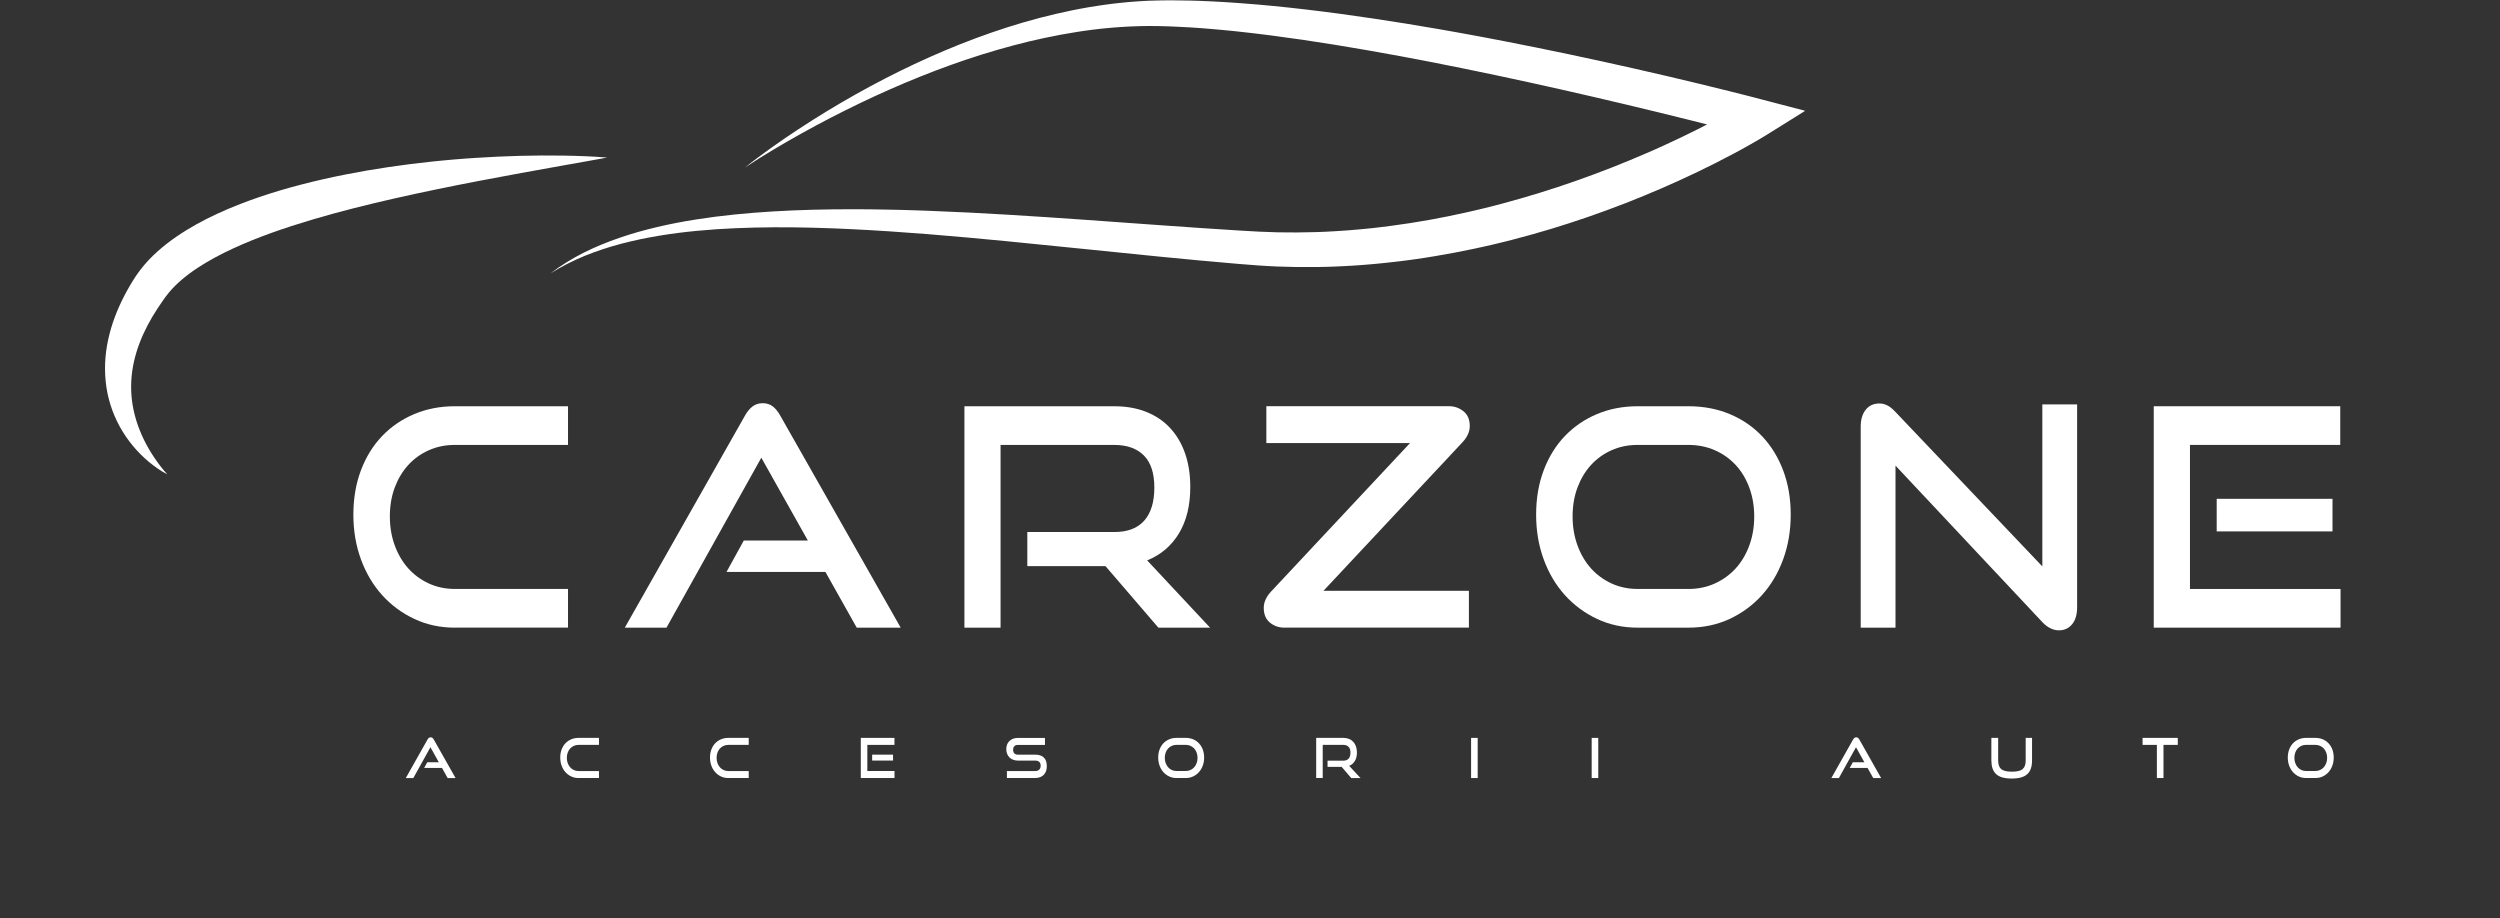 <svg width="256" height="94" viewBox="0 0 256 94" fill="none" xmlns="http://www.w3.org/2000/svg">
<rect x="0" y="0" width="256" height="94" fill="#333333" stroke="none"/>
<path d="M45.839 79.671L45.262 78.636H43.435L43.753 78.055H44.936L44.076 76.516L42.325 79.673H41.554L43.772 75.736C43.811 75.664 43.858 75.609 43.91 75.565C43.963 75.523 44.026 75.501 44.101 75.501C44.176 75.501 44.239 75.523 44.289 75.565C44.342 75.606 44.386 75.664 44.424 75.736L46.649 79.673H45.839V79.671Z" fill="white"/>
<path d="M59.242 79.67C58.974 79.67 58.726 79.618 58.496 79.51C58.267 79.403 58.071 79.257 57.902 79.069C57.734 78.882 57.604 78.661 57.51 78.405C57.416 78.148 57.369 77.873 57.369 77.572C57.369 77.272 57.416 76.996 57.51 76.748C57.604 76.499 57.734 76.287 57.902 76.111C58.071 75.934 58.27 75.799 58.496 75.703C58.726 75.606 58.974 75.559 59.242 75.559H61.334V76.276H59.242C59.068 76.276 58.908 76.309 58.762 76.375C58.615 76.442 58.488 76.533 58.383 76.648C58.278 76.764 58.192 76.905 58.134 77.067C58.074 77.23 58.043 77.409 58.043 77.605C58.043 77.798 58.074 77.977 58.134 78.143C58.195 78.308 58.278 78.452 58.383 78.57C58.488 78.689 58.615 78.783 58.762 78.852C58.908 78.92 59.068 78.954 59.242 78.954H61.334V79.67H59.242Z" fill="white"/>
<path d="M74.577 79.67C74.309 79.67 74.06 79.618 73.831 79.51C73.602 79.403 73.406 79.257 73.237 79.069C73.068 78.882 72.939 78.661 72.845 78.405C72.751 78.148 72.704 77.873 72.704 77.572C72.704 77.272 72.751 76.996 72.845 76.748C72.939 76.499 73.068 76.287 73.237 76.111C73.406 75.934 73.605 75.799 73.831 75.703C74.06 75.606 74.309 75.559 74.577 75.559H76.669V76.276H74.577C74.403 76.276 74.243 76.309 74.096 76.375C73.95 76.442 73.823 76.533 73.718 76.648C73.613 76.764 73.527 76.905 73.469 77.067C73.408 77.23 73.378 77.409 73.378 77.605C73.378 77.798 73.408 77.977 73.469 78.143C73.53 78.308 73.613 78.452 73.718 78.57C73.823 78.689 73.95 78.783 74.096 78.852C74.243 78.92 74.403 78.954 74.577 78.954H76.669V79.67H74.577Z" fill="white"/>
<path d="M88.146 79.67V75.559H91.592V76.276H88.815V78.951H91.597V79.668H88.146V79.67ZM89.309 77.881V77.277H91.448V77.881H89.309Z" fill="white"/>
<path d="M103.108 79.671V78.954H106.001C106.18 78.954 106.321 78.904 106.418 78.807C106.515 78.708 106.564 78.579 106.564 78.416C106.564 78.239 106.515 78.107 106.418 78.016C106.321 77.928 106.18 77.884 106.001 77.884H104.227C104.047 77.884 103.881 77.853 103.735 77.796C103.589 77.738 103.464 77.655 103.362 77.553C103.26 77.448 103.182 77.327 103.127 77.183C103.072 77.04 103.044 76.883 103.044 76.715C103.044 76.549 103.069 76.395 103.122 76.254C103.174 76.114 103.249 75.992 103.351 75.89C103.453 75.788 103.577 75.708 103.724 75.65C103.873 75.592 104.042 75.562 104.232 75.562H107.004V76.279H104.232C104.078 76.279 103.956 76.323 103.87 76.411C103.785 76.499 103.743 76.624 103.743 76.781C103.743 76.938 103.787 77.062 103.873 77.147C103.959 77.233 104.078 77.277 104.227 77.277H105.995C106.387 77.277 106.686 77.376 106.89 77.572C107.095 77.768 107.194 78.066 107.194 78.466C107.194 78.639 107.169 78.799 107.12 78.945C107.07 79.091 106.995 79.218 106.896 79.326C106.796 79.433 106.672 79.516 106.523 79.577C106.374 79.637 106.197 79.668 105.995 79.668H103.108V79.671Z" fill="white"/>
<path d="M120.473 79.67C120.205 79.67 119.957 79.618 119.727 79.51C119.498 79.403 119.302 79.257 119.133 79.069C118.965 78.882 118.835 78.661 118.741 78.405C118.647 78.148 118.6 77.873 118.6 77.572C118.6 77.272 118.647 76.996 118.741 76.748C118.835 76.499 118.965 76.287 119.133 76.111C119.302 75.934 119.501 75.799 119.727 75.703C119.957 75.606 120.205 75.559 120.473 75.559H121.413C121.692 75.559 121.949 75.609 122.181 75.705C122.413 75.805 122.612 75.94 122.778 76.119C122.943 76.295 123.073 76.508 123.164 76.756C123.256 77.004 123.303 77.274 123.303 77.572C123.303 77.87 123.256 78.148 123.162 78.405C123.068 78.661 122.938 78.882 122.769 79.069C122.601 79.257 122.402 79.403 122.172 79.51C121.943 79.618 121.689 79.67 121.413 79.67H120.473ZM121.413 78.951C121.59 78.951 121.753 78.918 121.902 78.849C122.051 78.78 122.178 78.689 122.286 78.567C122.394 78.449 122.476 78.305 122.537 78.14C122.598 77.975 122.628 77.795 122.628 77.602C122.628 77.409 122.598 77.233 122.537 77.067C122.476 76.905 122.394 76.764 122.286 76.646C122.178 76.53 122.048 76.436 121.902 76.373C121.753 76.306 121.59 76.273 121.413 76.273H120.473C120.299 76.273 120.139 76.306 119.992 76.373C119.846 76.439 119.719 76.53 119.614 76.646C119.509 76.761 119.423 76.902 119.365 77.065C119.305 77.227 119.274 77.407 119.274 77.602C119.274 77.795 119.305 77.975 119.365 78.14C119.426 78.305 119.509 78.449 119.614 78.567C119.719 78.686 119.846 78.78 119.992 78.849C120.139 78.918 120.299 78.951 120.473 78.951H121.413Z" fill="white"/>
<path d="M138.364 79.67L137.386 78.529H135.941V77.895H137.549C137.792 77.895 137.977 77.823 138.101 77.682C138.226 77.542 138.286 77.338 138.286 77.067C138.286 76.8 138.223 76.602 138.093 76.472C137.963 76.342 137.783 76.276 137.549 76.276H135.446V79.67H134.777V75.559H137.549C137.767 75.559 137.966 75.595 138.137 75.664C138.311 75.733 138.458 75.835 138.576 75.965C138.698 76.094 138.789 76.251 138.853 76.436C138.916 76.621 138.949 76.828 138.949 77.059C138.949 77.401 138.88 77.691 138.739 77.922C138.599 78.154 138.405 78.322 138.154 78.424L139.317 79.673H138.364V79.67Z" fill="white"/>
<path d="M150.64 79.67V75.559H151.314V79.67H150.64Z" fill="white"/>
<path d="M162.988 79.67V75.559H163.662V79.67H162.988Z" fill="white"/>
<path d="M191.817 79.671L191.239 78.636H189.413L189.731 78.055H190.913L190.054 76.516L188.302 79.673H187.531L189.75 75.736C189.789 75.664 189.836 75.609 189.888 75.565C189.941 75.523 190.004 75.501 190.079 75.501C190.153 75.501 190.217 75.523 190.267 75.565C190.319 75.606 190.363 75.664 190.402 75.736L192.626 79.673H191.817V79.671Z" fill="white"/>
<path d="M207.425 75.556H208.082V77.853C208.082 78.171 208.044 78.446 207.966 78.681C207.889 78.915 207.768 79.111 207.599 79.265C207.433 79.42 207.218 79.535 206.955 79.61C206.693 79.684 206.372 79.723 205.996 79.723C205.623 79.723 205.308 79.684 205.043 79.61C204.781 79.535 204.565 79.42 204.399 79.265C204.234 79.111 204.112 78.915 204.032 78.681C203.955 78.446 203.916 78.168 203.916 77.853V75.556H204.612V77.853C204.612 78.06 204.637 78.237 204.684 78.386C204.731 78.534 204.808 78.653 204.919 78.747C205.027 78.841 205.17 78.909 205.353 78.954C205.532 78.998 205.756 79.02 206.021 79.02C206.287 79.02 206.51 78.998 206.69 78.954C206.87 78.909 207.016 78.841 207.124 78.747C207.231 78.653 207.309 78.532 207.359 78.386C207.408 78.239 207.43 78.06 207.43 77.853V75.556H207.425Z" fill="white"/>
<path d="M220.864 79.67V76.276H219.4V75.559H223.005V76.276H221.541V79.67H220.864Z" fill="white"/>
<path d="M236.144 79.67C235.876 79.67 235.627 79.618 235.398 79.51C235.168 79.403 234.972 79.257 234.803 79.069C234.635 78.882 234.505 78.661 234.411 78.405C234.317 78.148 234.27 77.873 234.27 77.572C234.27 77.272 234.317 76.996 234.411 76.748C234.505 76.499 234.635 76.287 234.803 76.111C234.972 75.934 235.171 75.799 235.398 75.703C235.627 75.606 235.876 75.559 236.144 75.559H237.083C237.362 75.559 237.619 75.609 237.851 75.705C238.083 75.805 238.282 75.94 238.448 76.119C238.614 76.295 238.744 76.508 238.835 76.756C238.926 77.004 238.973 77.274 238.973 77.572C238.973 77.87 238.926 78.148 238.832 78.405C238.738 78.661 238.608 78.882 238.44 79.069C238.271 79.257 238.072 79.403 237.843 79.51C237.613 79.618 237.359 79.67 237.083 79.67H236.144ZM237.083 78.951C237.26 78.951 237.423 78.918 237.572 78.849C237.721 78.78 237.848 78.689 237.956 78.567C238.064 78.449 238.147 78.305 238.207 78.14C238.268 77.975 238.299 77.795 238.299 77.602C238.299 77.409 238.268 77.233 238.207 77.067C238.147 76.905 238.064 76.764 237.956 76.646C237.848 76.53 237.718 76.436 237.572 76.373C237.423 76.306 237.26 76.273 237.083 76.273H236.144C235.969 76.273 235.809 76.306 235.663 76.373C235.516 76.439 235.389 76.53 235.284 76.646C235.179 76.761 235.094 76.902 235.036 77.065C234.975 77.227 234.944 77.407 234.944 77.602C234.944 77.795 234.975 77.975 235.036 78.14C235.096 78.305 235.179 78.449 235.284 78.567C235.389 78.686 235.516 78.78 235.663 78.849C235.809 78.918 235.969 78.951 236.144 78.951H237.083Z" fill="white"/>
<path d="M76.276 17.164C76.716 16.808 77.166 16.466 77.616 16.127C78.07 15.788 78.525 15.457 78.984 15.129C79.904 14.473 80.838 13.836 81.783 13.216C83.673 11.975 85.61 10.795 87.585 9.683C88.574 9.126 89.572 8.589 90.58 8.068C91.589 7.546 92.608 7.045 93.636 6.562C95.695 5.597 97.792 4.704 99.933 3.909C102.074 3.115 104.252 2.412 106.473 1.83C107.584 1.541 108.703 1.279 109.83 1.05L110.253 0.967L110.466 0.926C110.538 0.912 110.607 0.898 110.678 0.885L111.529 0.733L112.383 0.598L112.596 0.565L112.811 0.534L113.24 0.474C113.383 0.454 113.524 0.432 113.668 0.416L114.099 0.363L114.53 0.314C114.674 0.297 114.817 0.286 114.961 0.27L115.392 0.228L115.608 0.206L115.823 0.19C116.113 0.168 116.401 0.146 116.691 0.126L117.561 0.079C117.633 0.074 117.705 0.074 117.779 0.071L117.998 0.066L118.434 0.052L118.652 0.046L118.868 0.044L119.299 0.038L119.73 0.033L120.161 0.035C120.736 0.035 121.308 0.049 121.882 0.06L122.742 0.085C122.885 0.088 123.029 0.093 123.17 0.102L123.598 0.121L124.026 0.14L124.455 0.162C124.739 0.179 125.027 0.193 125.311 0.209L126.165 0.264C126.309 0.272 126.45 0.284 126.593 0.295L127.019 0.325C127.588 0.363 128.154 0.416 128.724 0.46C129.29 0.512 129.859 0.559 130.426 0.617C131.558 0.725 132.688 0.852 133.819 0.984C134.382 1.053 134.949 1.119 135.512 1.191C136.076 1.26 136.64 1.337 137.203 1.411C138.328 1.563 139.452 1.723 140.577 1.891C142.823 2.225 145.061 2.589 147.296 2.977C147.576 3.024 147.855 3.074 148.134 3.124L148.971 3.272C149.529 3.375 150.087 3.474 150.642 3.576L151.48 3.73L152.314 3.887C152.872 3.992 153.428 4.1 153.983 4.207C158.431 5.07 162.863 6.008 167.281 7.006C169.489 7.505 171.694 8.021 173.896 8.553C174.996 8.82 176.095 9.088 177.195 9.363L178.844 9.78L179.671 9.992L180.499 10.21L184.851 11.346L181.038 13.728L180.914 13.806L180.801 13.874L180.577 14.01C180.428 14.098 180.281 14.186 180.132 14.274C179.836 14.448 179.541 14.619 179.245 14.787C178.654 15.124 178.06 15.449 177.46 15.766C176.863 16.083 176.264 16.398 175.661 16.701C175.059 17.004 174.454 17.305 173.843 17.597C172.628 18.181 171.398 18.741 170.163 19.276C168.925 19.811 167.679 20.324 166.422 20.815C163.908 21.794 161.357 22.676 158.774 23.456C157.481 23.845 156.182 24.212 154.873 24.548C154.544 24.631 154.218 24.716 153.889 24.796L152.905 25.034L151.916 25.26C151.75 25.298 151.587 25.331 151.422 25.367L150.927 25.475C149.604 25.756 148.275 26.007 146.94 26.23L145.937 26.393L144.931 26.542L144.68 26.578L144.428 26.611L143.926 26.677L143.423 26.743L142.917 26.801C142.246 26.884 141.572 26.947 140.897 27.016L139.883 27.104C139.715 27.121 139.546 27.129 139.378 27.143L138.869 27.179C138.701 27.19 138.532 27.204 138.361 27.212L137.853 27.239C137.513 27.256 137.176 27.278 136.836 27.289C136.496 27.3 136.159 27.314 135.819 27.325L134.802 27.344C133.446 27.361 132.089 27.344 130.732 27.289C129.378 27.231 128.008 27.126 126.696 27.013C125.372 26.9 124.049 26.782 122.725 26.66C121.402 26.536 120.081 26.41 118.76 26.28C113.48 25.759 108.214 25.196 102.95 24.686C101.635 24.559 100.32 24.435 99.002 24.317C97.684 24.198 96.372 24.088 95.056 23.98C92.426 23.771 89.793 23.591 87.16 23.465C86.831 23.448 86.502 23.434 86.173 23.421L85.679 23.398L85.184 23.379C84.527 23.352 83.869 23.335 83.209 23.316C81.894 23.283 80.576 23.269 79.26 23.274C77.945 23.283 76.63 23.31 75.317 23.368C74.005 23.423 72.693 23.512 71.386 23.636C70.079 23.762 68.775 23.922 67.479 24.14C66.183 24.355 64.898 24.623 63.627 24.956C62.359 25.293 61.105 25.698 59.886 26.194C58.67 26.696 57.488 27.292 56.366 28C57.416 27.193 58.557 26.492 59.745 25.888C60.939 25.29 62.177 24.783 63.442 24.35C64.708 23.914 65.998 23.553 67.299 23.247C68.601 22.941 69.916 22.69 71.237 22.48C73.878 22.061 76.541 21.807 79.208 21.648C81.874 21.488 84.54 21.427 87.207 21.427L88.207 21.43L89.207 21.438C89.873 21.446 90.539 21.457 91.205 21.471C91.536 21.477 91.871 21.485 92.202 21.493L93.2 21.521L94.197 21.554L95.195 21.59C97.853 21.689 100.508 21.827 103.16 21.984C108.462 22.301 113.751 22.701 119.031 23.076L122.988 23.352C124.306 23.44 125.623 23.528 126.941 23.608C128.27 23.691 129.544 23.762 130.84 23.79C132.133 23.818 133.423 23.806 134.717 23.768L135.686 23.732L136.656 23.68C136.979 23.666 137.303 23.638 137.623 23.616L138.107 23.583C138.267 23.572 138.43 23.556 138.59 23.542L139.074 23.5C139.234 23.487 139.397 23.473 139.557 23.456L140.524 23.36C141.168 23.285 141.812 23.214 142.453 23.125C143.738 22.954 145.017 22.759 146.294 22.53C147.57 22.301 148.841 22.045 150.106 21.761L150.582 21.653C150.739 21.617 150.899 21.581 151.057 21.543L152.005 21.317L152.95 21.079C153.265 21 153.577 20.914 153.892 20.831C155.146 20.495 156.395 20.137 157.636 19.753C160.12 18.987 162.573 18.124 164.993 17.175C166.204 16.701 167.406 16.204 168.599 15.686C168.898 15.556 169.196 15.427 169.492 15.295C169.787 15.162 170.086 15.03 170.381 14.895C170.973 14.627 171.561 14.349 172.147 14.07C173.318 13.508 174.479 12.926 175.623 12.319C176.195 12.016 176.761 11.707 177.322 11.393C177.601 11.236 177.88 11.076 178.156 10.916C178.295 10.836 178.43 10.756 178.565 10.673L178.767 10.552L178.952 10.439L179.491 13.957L178.684 13.742L177.872 13.53L176.242 13.108C175.153 12.829 174.064 12.554 172.973 12.281C170.793 11.735 168.607 11.205 166.422 10.684C162.048 9.645 157.663 8.652 153.267 7.72C151.068 7.257 148.869 6.805 146.667 6.375L145.84 6.215L145.014 6.057C144.464 5.95 143.912 5.851 143.359 5.746C142.257 5.542 141.152 5.341 140.046 5.15C135.628 4.381 131.196 3.703 126.759 3.226L126.342 3.182C126.204 3.168 126.066 3.151 125.925 3.14L125.093 3.06C124.817 3.033 124.538 3.011 124.261 2.986L123.844 2.95L123.427 2.917L123.01 2.884C122.872 2.873 122.733 2.862 122.592 2.853L121.761 2.798C121.208 2.768 120.653 2.735 120.1 2.716L119.686 2.699L119.271 2.688L118.857 2.677L118.65 2.671L118.445 2.669L118.034 2.666L117.829 2.663C117.76 2.663 117.691 2.66 117.625 2.663L116.804 2.674C116.53 2.682 116.257 2.693 115.981 2.702L115.776 2.71L115.572 2.721L115.16 2.743C115.022 2.751 114.886 2.757 114.748 2.768L114.337 2.798L113.925 2.829C113.787 2.84 113.651 2.853 113.513 2.867L113.102 2.906L112.897 2.925L112.693 2.947L111.872 3.044L111.051 3.154C110.982 3.162 110.913 3.173 110.847 3.184L110.643 3.215L110.234 3.278C109.142 3.449 108.051 3.653 106.968 3.885C105.882 4.113 104.802 4.375 103.727 4.662C102.652 4.949 101.583 5.258 100.516 5.591C99.452 5.925 98.394 6.284 97.341 6.661C96.289 7.039 95.244 7.436 94.205 7.855C93.166 8.272 92.133 8.707 91.108 9.159C90.083 9.612 89.064 10.083 88.052 10.569C86.027 11.542 84.029 12.576 82.065 13.671C81.573 13.946 81.084 14.222 80.595 14.503C80.109 14.784 79.622 15.069 79.139 15.358C78.655 15.648 78.174 15.94 77.697 16.24C77.221 16.546 76.746 16.85 76.276 17.164Z" fill="white"/>
<path d="M17.137 48.57C16.797 48.405 16.474 48.204 16.159 47.989C15.844 47.773 15.54 47.542 15.244 47.297C14.656 46.806 14.106 46.254 13.606 45.653C13.354 45.352 13.12 45.038 12.896 44.713C12.783 44.55 12.678 44.385 12.572 44.214C12.468 44.045 12.365 43.875 12.271 43.698C12.175 43.524 12.084 43.345 11.995 43.166C11.907 42.987 11.824 42.802 11.744 42.617C11.664 42.432 11.589 42.245 11.517 42.055C11.445 41.864 11.382 41.671 11.321 41.478C11.075 40.704 10.909 39.896 10.824 39.077C10.779 38.666 10.76 38.255 10.755 37.842C10.749 37.428 10.768 37.017 10.802 36.606C10.87 35.785 11.014 34.971 11.219 34.18C11.42 33.386 11.686 32.614 11.995 31.866C12.305 31.119 12.661 30.394 13.048 29.696C13.145 29.523 13.244 29.349 13.346 29.175L13.501 28.919L13.658 28.665C13.711 28.579 13.763 28.497 13.819 28.414L13.899 28.29C13.904 28.279 13.913 28.268 13.921 28.257L13.943 28.224L13.99 28.155C14.114 27.973 14.244 27.796 14.377 27.623C14.91 26.931 15.501 26.313 16.123 25.756C16.745 25.196 17.397 24.694 18.063 24.237C18.397 24.008 18.734 23.787 19.074 23.578C19.414 23.368 19.759 23.167 20.105 22.974C20.798 22.588 21.5 22.235 22.207 21.907C23.625 21.25 25.064 20.688 26.517 20.192C27.971 19.695 29.432 19.265 30.902 18.885C32.372 18.504 33.85 18.171 35.331 17.878C36.812 17.586 38.296 17.329 39.785 17.109C41.272 16.888 42.761 16.701 44.253 16.544C44.626 16.505 44.999 16.466 45.372 16.433C45.745 16.398 46.118 16.364 46.491 16.331C46.864 16.301 47.237 16.271 47.61 16.243C47.983 16.215 48.356 16.191 48.729 16.166C50.224 16.069 51.716 16 53.211 15.959C54.706 15.921 56.2 15.909 57.695 15.934C58.441 15.945 59.19 15.967 59.936 15.998C60.682 16.031 61.431 16.069 62.177 16.136L59.972 16.533L57.773 16.924C56.308 17.186 54.849 17.448 53.39 17.713C50.475 18.245 47.574 18.796 44.69 19.392C41.808 19.988 38.943 20.627 36.116 21.35C34.701 21.711 33.298 22.094 31.911 22.508C30.521 22.921 29.148 23.363 27.799 23.848C26.451 24.333 25.128 24.86 23.854 25.45C23.216 25.745 22.591 26.054 21.986 26.385C21.378 26.713 20.79 27.063 20.229 27.433C19.947 27.617 19.674 27.81 19.408 28.006C19.143 28.202 18.886 28.406 18.64 28.615C18.148 29.035 17.695 29.478 17.306 29.947C17.209 30.063 17.115 30.181 17.024 30.303L16.955 30.394L16.88 30.499C16.83 30.568 16.778 30.637 16.728 30.708C16.529 30.987 16.336 31.271 16.148 31.558C15.775 32.128 15.427 32.713 15.114 33.308C14.49 34.502 14.004 35.746 13.716 37.036C13.429 38.324 13.346 39.656 13.512 40.993C13.675 42.331 14.084 43.668 14.7 44.95C15.009 45.59 15.369 46.218 15.775 46.825C15.977 47.128 16.192 47.426 16.416 47.721C16.529 47.867 16.645 48.013 16.764 48.157C16.886 48.292 17.007 48.432 17.137 48.57Z" fill="white"/>
<path d="M46.571 64.271C45.079 64.271 43.703 63.976 42.438 63.383C41.172 62.79 40.073 61.979 39.142 60.951C38.21 59.922 37.484 58.701 36.964 57.286C36.445 55.872 36.185 54.344 36.185 52.701C36.185 51.038 36.445 49.519 36.964 48.148C37.484 46.778 38.21 45.606 39.142 44.638C40.073 43.67 41.172 42.923 42.438 42.394C43.703 41.864 45.082 41.6 46.571 41.6H58.165V45.559H46.571C45.61 45.559 44.723 45.741 43.908 46.105C43.093 46.469 42.394 46.974 41.805 47.616C41.217 48.261 40.755 49.031 40.421 49.924C40.087 50.818 39.921 51.805 39.921 52.886C39.921 53.947 40.087 54.934 40.421 55.847C40.755 56.762 41.217 57.545 41.805 58.202C42.394 58.858 43.095 59.371 43.908 59.746C44.723 60.121 45.61 60.308 46.571 60.308H58.165V64.268H46.571V64.271Z" fill="white"/>
<path d="M87.729 64.271L84.521 58.563H74.397L76.163 55.351H82.725L77.959 46.869L68.247 64.271H63.981L76.282 42.565C76.497 42.17 76.751 41.859 77.047 41.63C77.343 41.401 77.694 41.288 78.105 41.288C78.517 41.288 78.865 41.404 79.15 41.63C79.434 41.859 79.686 42.17 79.901 42.565L92.23 64.271H87.729Z" fill="white"/>
<path d="M118.617 64.271L113.201 57.97H105.197V54.479H114.113C115.467 54.479 116.486 54.09 117.174 53.31C117.859 52.53 118.205 51.402 118.205 49.927C118.205 48.452 117.846 47.354 117.13 46.637C116.414 45.92 115.409 45.562 114.113 45.562H102.458V64.273H98.756V41.602H114.116C115.331 41.602 116.42 41.795 117.381 42.179C118.343 42.565 119.158 43.113 119.824 43.833C120.49 44.553 121.001 45.419 121.355 46.436C121.708 47.453 121.885 48.598 121.885 49.866C121.885 51.758 121.498 53.343 120.722 54.623C119.946 55.902 118.862 56.82 117.47 57.383L123.913 64.276H118.617V64.271Z" fill="white"/>
<path d="M131.528 64.271C130.959 64.271 130.464 64.1 130.042 63.755C129.619 63.41 129.409 62.908 129.409 62.241C129.409 61.66 129.663 61.097 130.174 60.556L144.387 45.369H129.674V41.597H148.388C148.938 41.597 149.427 41.768 149.858 42.113C150.289 42.457 150.504 42.959 150.504 43.624C150.504 44.205 150.25 44.768 149.739 45.308L135.526 60.496H150.416V64.268H131.528V64.271Z" fill="white"/>
<path d="M167.685 64.271C166.193 64.271 164.817 63.976 163.551 63.383C162.286 62.79 161.186 61.979 160.255 60.951C159.324 59.922 158.597 58.701 158.078 57.286C157.558 55.872 157.299 54.344 157.299 52.701C157.299 51.038 157.558 49.519 158.078 48.148C158.597 46.778 159.324 45.606 160.255 44.638C161.186 43.67 162.286 42.923 163.551 42.394C164.817 41.864 166.195 41.6 167.685 41.6H172.893C174.443 41.6 175.86 41.87 177.145 42.41C178.43 42.951 179.532 43.709 180.455 44.688C181.378 45.667 182.094 46.836 182.605 48.195C183.116 49.557 183.37 51.06 183.37 52.701C183.37 54.341 183.11 55.872 182.591 57.286C182.072 58.701 181.345 59.922 180.414 60.951C179.483 61.979 178.377 62.79 177.104 63.383C175.827 63.976 174.426 64.271 172.896 64.271H167.685ZM172.893 60.311C173.874 60.311 174.777 60.123 175.601 59.748C176.424 59.373 177.137 58.861 177.734 58.204C178.331 57.548 178.797 56.765 179.132 55.85C179.466 54.934 179.632 53.947 179.632 52.888C179.632 51.829 179.466 50.845 179.132 49.941C178.797 49.036 178.333 48.261 177.734 47.616C177.134 46.971 176.424 46.466 175.601 46.105C174.777 45.744 173.874 45.559 172.893 45.559H167.685C166.723 45.559 165.836 45.741 165.021 46.105C164.206 46.469 163.507 46.974 162.918 47.616C162.33 48.261 161.869 49.031 161.534 49.924C161.2 50.818 161.034 51.805 161.034 52.886C161.034 53.947 161.2 54.934 161.534 55.847C161.869 56.762 162.33 57.545 162.918 58.202C163.507 58.858 164.209 59.371 165.021 59.746C165.836 60.121 166.723 60.308 167.685 60.308H172.893V60.311Z" fill="white"/>
<path d="M194.099 47.68V64.271H190.537V43.687C190.537 42.959 190.709 42.383 191.051 41.955C191.394 41.528 191.861 41.316 192.449 41.316C192.723 41.316 192.988 41.379 193.245 41.503C193.499 41.627 193.765 41.837 194.041 42.126L209.135 58V41.409H212.697V62.178C212.697 62.928 212.525 63.51 212.183 63.923C211.84 64.34 211.393 64.546 210.843 64.546C210.235 64.546 209.666 64.265 209.135 63.705L194.099 47.68Z" fill="white"/>
<path d="M220.544 64.271V41.6H239.641V45.559H224.252V60.311H239.672V64.271H220.544ZM226.99 54.416V51.079H238.848V54.416H226.99Z" fill="white"/>
</svg>
